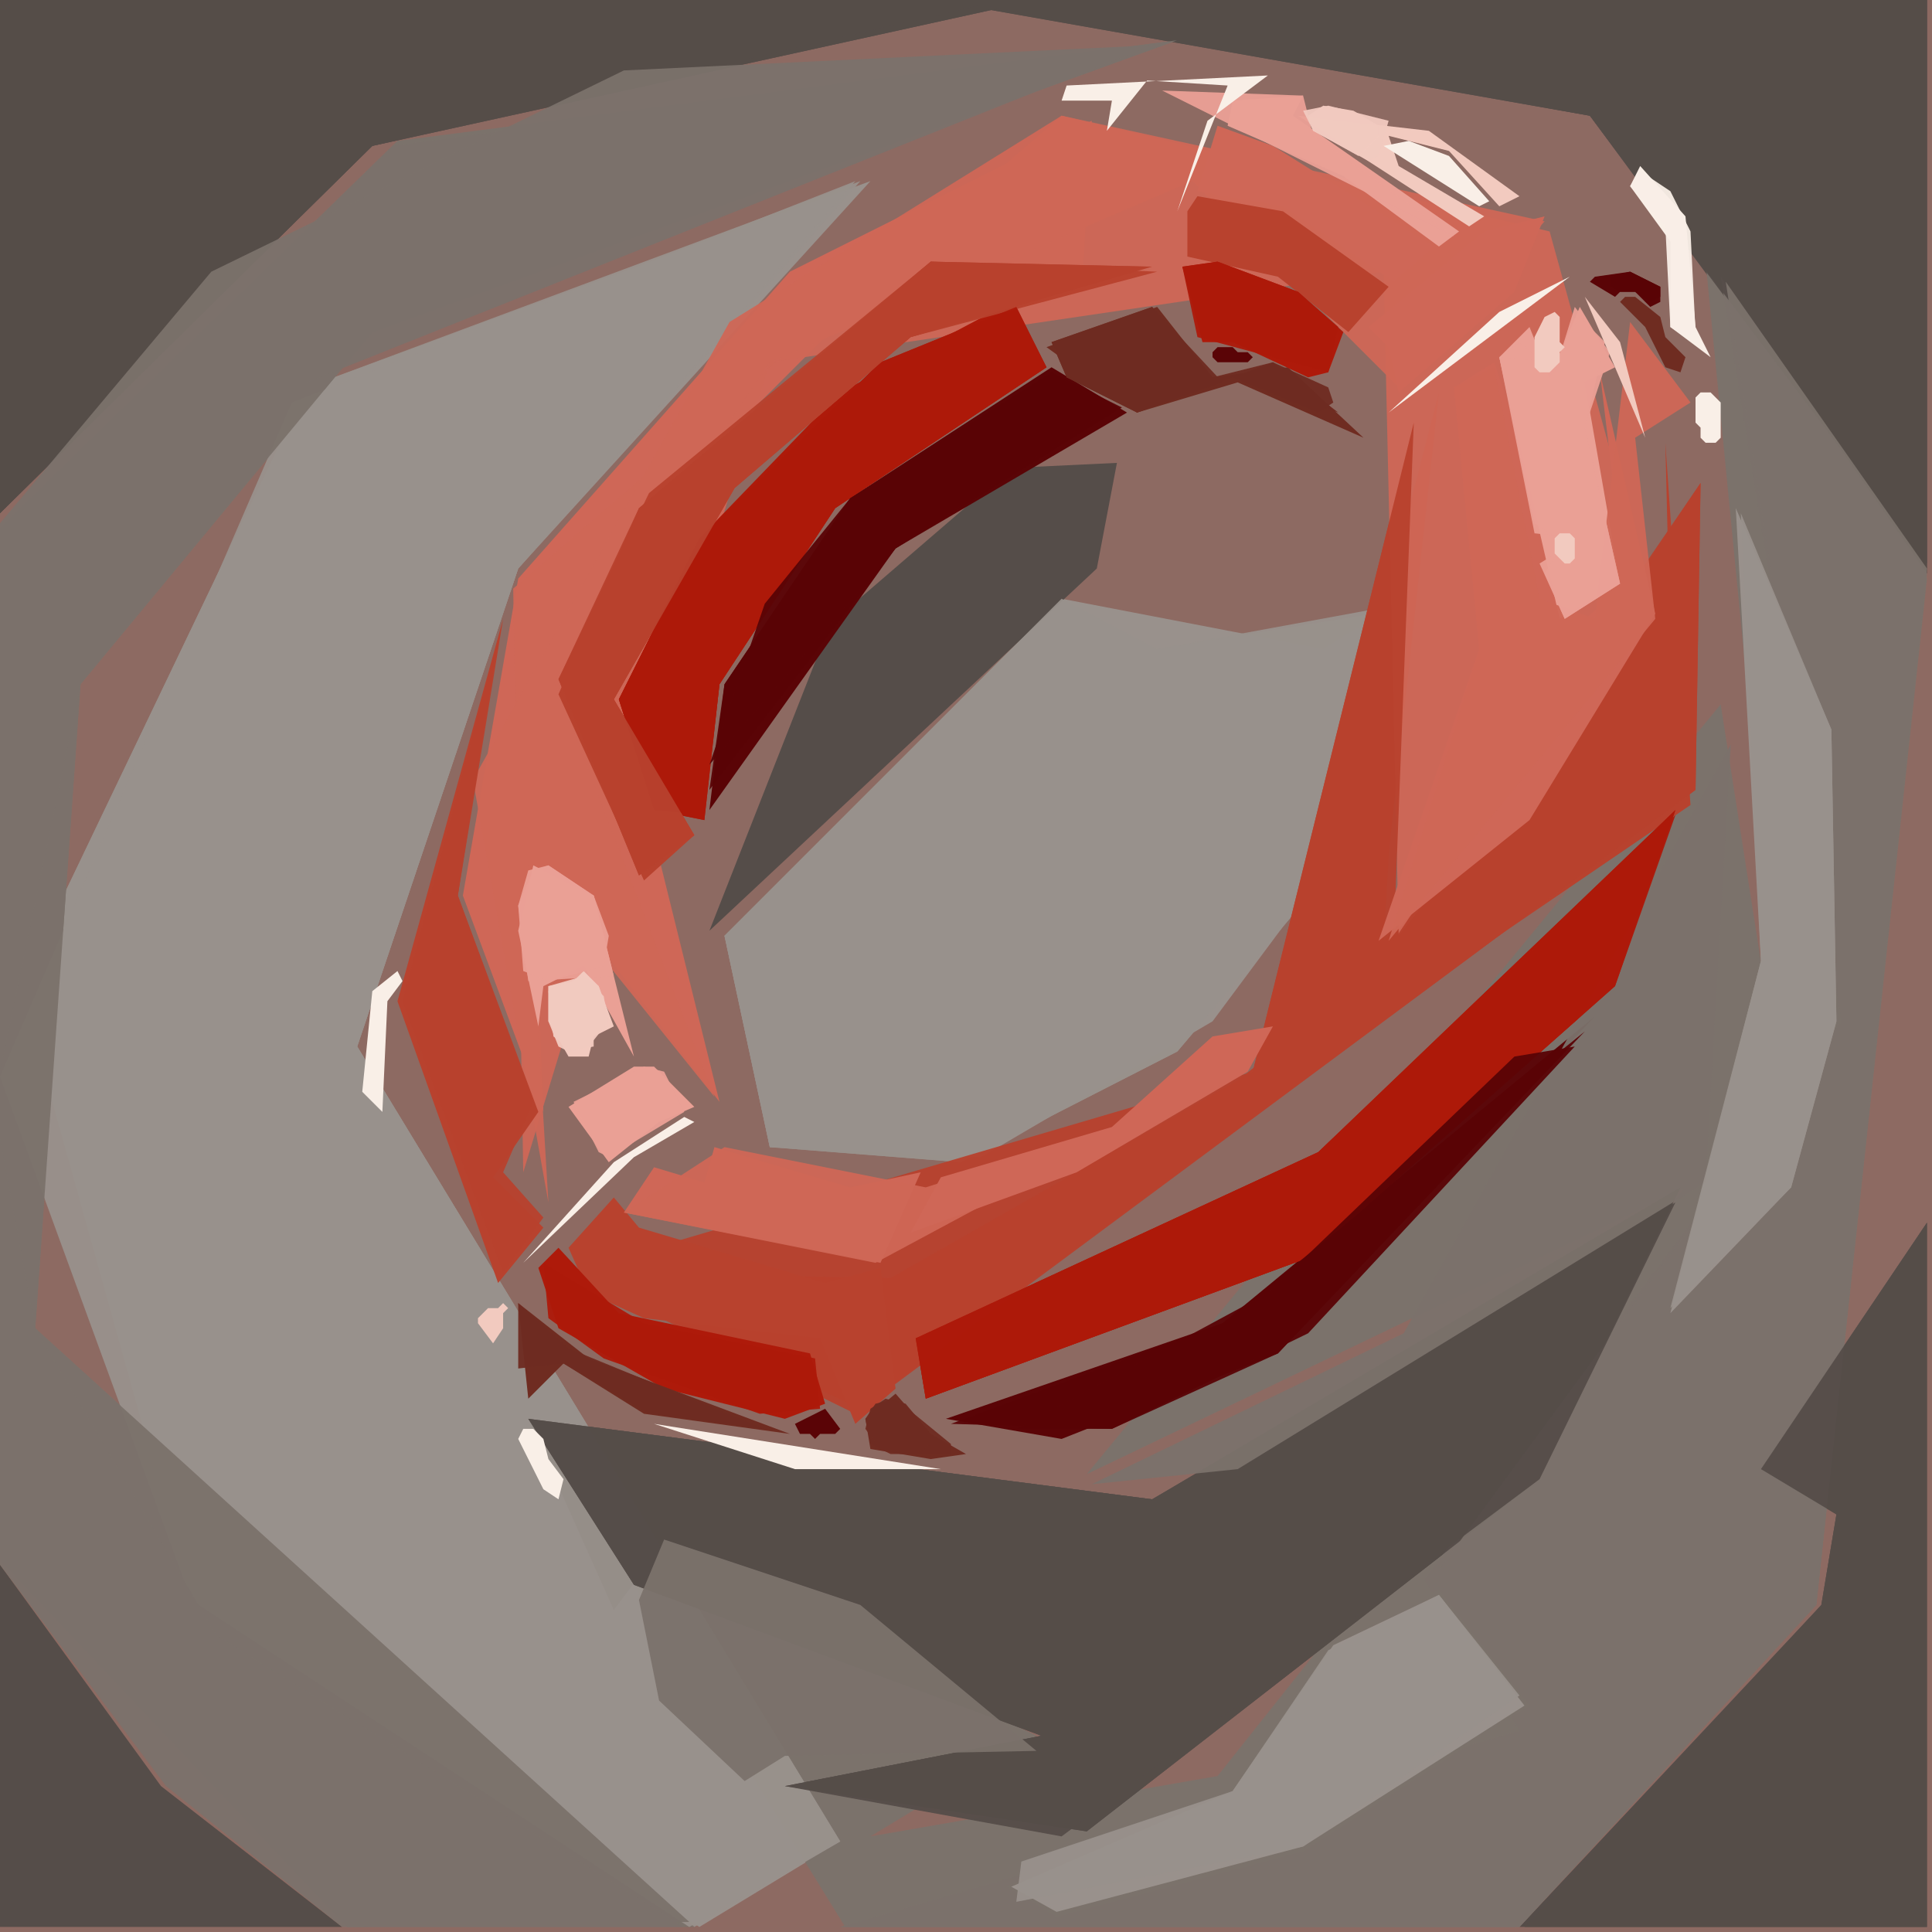 <svg xmlns="http://www.w3.org/2000/svg" width="768" height="768" viewBox="0 0 384 384">
<rect width="384" height="384" fill="#8d6a62"/>
<polygon points="173.0,36.0 61.0,77.0 4.0,196.0 38.0,318.0 139.0,383.0 167.0,366.0 71.0,208.0 103.0,113.0" fill="#99918c" />
<polygon points="0.0,0.0 0.0,102.0 74.0,29.0 197.0,2.0 316.0,23.0 383.0,114.0 383.0,0.0" fill="#554d49" />
<polygon points="279.0,119.0 263.0,129.0 211.0,119.0 144.0,186.0 153.0,228.0 195.0,230.0 241.0,203.0 270.0,164.0" fill="#99918c" />
<polygon points="339.0,52.0 357.0,236.0 342.0,140.0 216.0,293.0 335.0,236.0 242.0,353.0 173.0,365.0 206.0,345.0 118.0,302.0 168.0,383.0 301.0,383.0 361.0,319.0 383.0,115.0" fill="#7b726b" />
<polygon points="171.0,36.0 61.0,77.0 4.0,196.0 38.0,318.0 138.0,383.0 167.0,366.0 71.0,208.0 103.0,113.0" fill="#99918c" opacity="0.95" />
<polygon points="234.0,8.0 79.0,28.0 0.0,105.0 0.0,310.0 69.0,383.0 138.0,383.0 7.0,264.0 16.0,136.0 74.0,66.0" fill="#7b726b" />
<polygon points="334.0,236.0 229.0,298.0 105.0,282.0 122.0,320.0 134.0,304.0 207.0,345.0 156.0,355.0 216.0,364.0 306.0,294.0" fill="#554d49" />
<polygon points="170.0,36.0 58.0,80.0 0.0,214.0 38.0,318.0 137.0,383.0 167.0,366.0 71.0,208.0 103.0,113.0" fill="#99918c" opacity="0.95" />
<polygon points="331.0,88.0 332.0,129.0 274.0,188.0 286.0,78.0 252.0,210.0 182.0,265.0 336.0,160.0" fill="#b8422e" />
<polygon points="279.0,120.0 230.0,129.0 211.0,119.0 144.0,186.0 153.0,228.0 191.0,231.0 234.0,209.0 267.0,170.0" fill="#99918c" opacity="0.95" />
<polygon points="0.0,0.0 0.0,102.0 74.0,29.0 197.0,2.0 316.0,23.0 383.0,113.0 383.0,0.0" fill="#554d49" opacity="0.95" />
<polygon points="383.0,243.0 350.0,292.0 365.0,301.0 362.0,319.0 302.0,383.0 383.0,383.0" fill="#554d49" />
<polygon points="234.0,8.0 78.0,29.0 0.0,105.0 0.0,310.0 69.0,383.0 137.0,382.0 7.0,264.0 16.0,136.0 74.0,66.0" fill="#7b726b" opacity="0.95" />
<polygon points="342.0,55.0 366.0,203.0 283.0,314.0 302.0,344.0 167.0,383.0 302.0,383.0 361.0,319.0 383.0,114.0" fill="#7b726b" opacity="0.95" />
<polygon points="334.0,236.0 229.0,298.0 105.0,282.0 126.0,315.0 207.0,345.0 156.0,355.0 216.0,364.0 306.0,294.0" fill="#554d49" opacity="0.95" />
<polygon points="222.0,92.0 201.0,93.0 165.0,124.0 141.0,185.0 218.0,113.0" fill="#554d49" />
<polygon points="279.0,121.0 230.0,129.0 211.0,119.0 144.0,186.0 153.0,228.0 191.0,231.0 234.0,209.0 267.0,170.0" fill="#99918c" opacity="0.95" />
<polygon points="0.0,0.0 0.0,102.0 74.0,29.0 195.0,1.0 316.0,23.0 383.0,112.0 383.0,0.0" fill="#554d49" opacity="0.95" />
<polygon points="338.0,96.0 275.0,188.0 281.0,84.0 249.0,213.0 113.0,253.0 170.0,281.0 337.0,157.0" fill="#b8422e" opacity="0.95" />
<polygon points="333.0,161.0 262.0,229.0 182.0,266.0 184.0,278.0 260.0,250.0 321.0,196.0" fill="#ae1a0a" />
<polygon points="217.0,24.0 157.0,54.0 103.0,115.0 92.0,178.0 108.0,221.0 106.0,171.0 143.0,219.0 117.0,114.0 175.0,56.0 215.0,58.0" fill="#cf6757" />
<polygon points="0.0,311.0 0.0,383.0 68.0,383.0 32.0,355.0" fill="#554d49" />
<polygon points="343.0,56.0 366.0,203.0 286.0,312.0 302.0,344.0 167.0,383.0 302.0,383.0 361.0,319.0 383.0,113.0" fill="#7b726b" opacity="0.95" />
<polygon points="333.0,239.0 229.0,298.0 105.0,282.0 126.0,315.0 207.0,345.0 156.0,355.0 211.0,365.0 306.0,294.0" fill="#554d49" opacity="0.95" />
<polygon points="345.0,101.0 350.0,191.0 332.0,261.0 356.0,236.0 365.0,203.0 364.0,145.0" fill="#99918c" />
<polygon points="304.0,339.0 259.0,368.0 210.0,381.0 200.0,375.0 245.0,355.0 265.0,326.0 286.0,316.0" fill="#7b726b" />
<polygon points="308.0,46.0 211.0,23.0 102.0,117.0 104.0,233.0 153.0,72.0 275.0,54.0 278.0,186.0 329.0,122.0" fill="#cf6757" opacity="0.95" />
<polygon points="229.0,9.0 124.0,14.0 42.0,54.0 0.0,104.0 0.0,213.0 16.0,136.0 61.0,76.0" fill="#7b726b" opacity="0.95" />
<polygon points="303.0,339.0 286.0,317.0 265.0,327.0 245.0,356.0 201.0,375.0 210.0,380.0 259.0,367.0" fill="#99918c" />
<polygon points="338.0,96.0 277.0,187.0 281.0,84.0 249.0,213.0 177.0,254.0 113.0,253.0 171.0,280.0 337.0,157.0" fill="#b8422e" opacity="0.95" />
<polygon points="383.0,243.0 350.0,292.0 365.0,301.0 362.0,319.0 303.0,383.0 383.0,383.0" fill="#554d49" opacity="0.95" />
<polygon points="317.0,202.0 243.0,263.0 188.0,282.0 211.0,286.0 254.0,269.0" fill="#5a0406" />
<polygon points="201.0,60.0 167.0,78.0 139.0,107.0 123.0,139.0 130.0,161.0 140.0,163.0 143.0,136.0 166.0,101.0 208.0,73.0" fill="#ae1a0a" />
<polygon points="307.0,44.0 211.0,23.0 145.0,64.0 94.0,155.0 109.0,239.0 105.0,172.0 142.0,218.0 110.0,135.0 153.0,72.0 237.0,36.0 278.0,77.0" fill="#cf6757" opacity="0.95" />
<polygon points="318.0,74.0 323.0,116.0 314.0,124.0 297.0,72.0 289.0,77.0 294.0,129.0 274.0,187.0 304.0,163.0 329.0,122.0" fill="#cf6757" />
<polygon points="224.0,82.0 209.0,73.0 169.0,99.0 144.0,136.0 141.0,161.0 178.0,109.0" fill="#5a0406" />
<polygon points="344.0,148.0 279.0,265.0 217.0,295.0 246.0,292.0 339.0,235.0" fill="#7b726b" opacity="0.95" />
<polygon points="229.0,53.0 185.0,52.0 127.0,101.0 111.0,138.0 128.0,175.0 138.0,166.0 122.0,139.0 146.0,97.0 181.0,67.0" fill="#b8422e" />
<polygon points="333.0,161.0 262.0,229.0 182.0,266.0 184.0,278.0 260.0,250.0 321.0,196.0" fill="#ae1a0a" opacity="0.95" />
<polygon points="100.0,123.0 79.0,199.0 99.0,255.0 108.0,244.0 98.0,234.0 107.0,221.0 91.0,178.0" fill="#b8422e" />
<polygon points="0.0,226.0 0.0,311.0 33.0,355.0 68.0,383.0 136.0,383.0 43.0,325.0 7.0,264.0" fill="#7b726b" opacity="0.95" />
<polygon points="346.0,102.0 350.0,191.0 332.0,260.0 356.0,236.0 365.0,203.0 364.0,145.0" fill="#99918c" opacity="0.95" />
<polygon points="132.0,306.0 127.0,318.0 131.0,338.0 148.0,354.0 156.0,349.0 206.0,348.0 171.0,319.0" fill="#7b726b" opacity="0.95" />
<polygon points="113.0,248.0 117.0,257.0 128.0,262.0 163.0,266.0 170.0,283.0 178.0,276.0 175.0,252.0 164.0,255.0 127.0,244.0 122.0,238.0" fill="#b8422e" />
<polygon points="333.0,162.0 262.0,229.0 182.0,266.0 184.0,278.0 260.0,250.0 321.0,196.0" fill="#ae1a0a" opacity="0.95" />
<polygon points="124.0,241.0 175.0,251.0 183.0,233.0 169.0,236.0 142.0,228.0 140.0,235.0 130.0,232.0" fill="#cf6757" />
<polygon points="302.0,337.0 286.0,317.0 264.0,328.0 245.0,356.0 203.0,370.0 202.0,378.0 259.0,367.0" fill="#99918c" opacity="0.95" />
<polygon points="315.0,205.0 243.0,263.0 189.0,283.0 221.0,284.0 254.0,269.0" fill="#5a0406" opacity="0.95" />
<polygon points="202.0,61.0 175.0,72.0 139.0,107.0 123.0,139.0 130.0,161.0 140.0,163.0 143.0,136.0 166.0,101.0 208.0,73.0" fill="#ae1a0a" opacity="0.95" />
<polygon points="314.0,61.0 308.0,75.0 304.0,65.0 298.0,71.0 310.0,123.0 322.0,116.0 315.0,76.0 321.0,73.0" fill="#eaa095" />
<polygon points="324.0,64.0 317.0,123.0 306.0,119.0 297.0,73.0 289.0,77.0 294.0,129.0 276.0,187.0 329.0,123.0 325.0,87.0 336.0,80.0" fill="#cf6757" opacity="0.95" />
<polygon points="228.0,222.0 184.0,236.0 144.0,228.0 124.0,241.0 174.0,251.0" fill="#cf6757" opacity="0.95" />
<polygon points="230.0,54.0 185.0,52.0 129.0,98.0 111.0,135.0 127.0,174.0 138.0,166.0 122.0,139.0 146.0,97.0 181.0,67.0" fill="#b8422e" opacity="0.95" />
<polygon points="223.0,81.0 209.0,74.0 169.0,99.0 144.0,136.0 141.0,157.0 178.0,109.0" fill="#5a0406" opacity="0.95" />
<polygon points="307.0,43.0 295.0,46.0 272.0,65.0 276.0,69.0 278.0,78.0 301.0,58.0" fill="#cf6757" />
<polygon points="99.0,127.0 80.0,199.0 100.0,253.0 108.0,242.0 100.0,233.0 106.0,219.0 91.0,178.0" fill="#b8422e" opacity="0.95" />
<polygon points="208.0,69.0 226.0,82.0 246.0,76.0 271.0,87.0 256.0,73.0 241.0,75.0 230.0,61.0" fill="#6f2c21" />
<polygon points="107.0,252.0 111.0,264.0 132.0,276.0 156.0,282.0 164.0,279.0 161.0,269.0 123.0,261.0 111.0,248.0" fill="#ae1a0a" />
<polygon points="238.0,38.0 255.0,41.0 277.0,56.0 285.0,49.0 253.0,29.0 242.0,25.0" fill="#cf6757" />
<polygon points="202.0,61.0 175.0,72.0 139.0,107.0 123.0,139.0 130.0,161.0 140.0,162.0 143.0,136.0 166.0,101.0 208.0,73.0" fill="#ae1a0a" opacity="0.95" />
<polygon points="236.0,42.0 236.0,51.0 254.0,55.0 268.0,66.0 276.0,57.0 255.0,42.0 238.0,39.0" fill="#b8422e" />
<polygon points="253.0,204.0 241.0,206.0 221.0,224.0 187.0,234.0 181.0,245.0 214.0,233.0 248.0,213.0" fill="#cf6757" />
<polygon points="313.0,208.0 301.0,210.0 252.0,257.0 202.0,284.0 221.0,284.0 260.0,265.0" fill="#5a0406" opacity="0.95" />
<polygon points="228.0,53.0 185.0,52.0 127.0,101.0 111.0,135.0 127.0,174.0 138.0,166.0 122.0,139.0 146.0,97.0 181.0,67.0" fill="#b8422e" opacity="0.95" />
<polygon points="221.0,81.0 209.0,74.0 169.0,99.0 152.0,120.0 141.0,152.0 178.0,109.0" fill="#5a0406" opacity="0.95" />
<polygon points="235.0,53.0 239.0,68.0 245.0,68.0 260.0,75.0 264.0,74.0 267.0,66.0 258.0,58.0 242.0,52.0" fill="#ae1a0a" />
<polygon points="106.0,172.0 103.0,185.0 107.0,204.0 108.0,196.0 116.0,192.0 126.0,210.0 118.0,178.0" fill="#eaa095" />
<polygon points="103.0,259.0 105.0,278.0 112.0,271.0 128.0,281.0 157.0,285.0 117.0,270.0" fill="#6f2c21" />
<polygon points="130.0,212.0 126.0,212.0 113.0,220.0 121.0,231.0 131.0,223.0 138.0,220.0" fill="#eaa095" />
<polygon points="130.0,283.0 158.0,292.0 187.0,292.0" fill="#f9efe7" />
<polygon points="245.0,20.0 244.0,25.0 267.0,35.0 286.0,49.0 290.0,46.0 257.0,23.0 259.0,19.0" fill="#eaa095" />
<polygon points="108.0,251.0 109.0,262.0 120.0,270.0 151.0,281.0 163.0,280.0 162.0,270.0 128.0,263.0" fill="#ae1a0a" opacity="0.95" />
<polygon points="313.0,61.0 309.0,74.0 302.0,68.0 298.0,71.0 305.0,106.0 314.0,107.0 306.0,112.0 311.0,123.0 322.0,116.0 315.0,85.0 320.0,70.0" fill="#eaa095" opacity="0.95" />
<polygon points="235.0,53.0 238.0,67.0 264.0,74.0 266.0,65.0 258.0,58.0 242.0,52.0" fill="#ae1a0a" opacity="0.95" />
<polygon points="209.0,68.0 212.0,75.0 226.0,82.0 245.0,75.0 266.0,82.0 253.0,72.0 241.0,75.0 229.0,61.0" fill="#6f2c21" opacity="0.95" />
<polygon points="258.0,23.0 292.0,45.0 295.0,43.0 278.0,33.0 276.0,27.0 288.0,30.0 298.0,41.0 302.0,39.0 284.0,26.0" fill="#f2cabf" />
<polygon points="231.0,18.0 289.0,47.0 261.0,27.0 259.0,19.0" fill="#eaa095" opacity="0.95" />
<polygon points="326.0,33.0 324.0,37.0 332.0,48.0 332.0,65.0 340.0,71.0 337.0,65.0 335.0,43.0" fill="#f9efe7" />
<polygon points="209.0,68.0 212.0,75.0 226.0,82.0 243.0,76.0 229.0,61.0" fill="#6f2c21" opacity="0.95" />
<polygon points="314.0,63.0 309.0,72.0 298.0,71.0 305.0,104.0 311.0,108.0 307.0,114.0 311.0,123.0 322.0,116.0 315.0,85.0 319.0,68.0" fill="#eaa095" opacity="0.95" />
<polygon points="105.0,173.0 103.0,180.0 105.0,195.0 122.0,194.0 118.0,178.0 109.0,172.0" fill="#eaa095" opacity="0.95" />
<polygon points="172.0,282.0 173.0,288.0 185.0,290.0 192.0,289.0 185.0,285.0 178.0,277.0" fill="#6f2c21" />
<polygon points="212.0,17.0 211.0,20.0 221.0,20.0 220.0,26.0 228.0,16.0 244.0,17.0 234.0,42.0 240.0,24.0 252.0,15.0" fill="#f9efe7" />
<polygon points="116.0,193.0 114.0,195.0 109.0,196.0 109.0,203.0 113.0,210.0 117.0,210.0 118.0,206.0 122.0,204.0 119.0,196.0" fill="#f2cabf" />
<polygon points="103.0,259.0 103.0,272.0 112.0,271.0 129.0,281.0 152.0,284.0 113.0,268.0" fill="#6f2c21" opacity="0.95" />
<polygon points="312.0,55.0 298.0,62.0 276.0,82.0" fill="#f9efe7" />
<polygon points="132.0,213.0 128.0,212.0 114.0,219.0 119.0,229.0 121.0,230.0 136.0,221.0" fill="#eaa095" opacity="0.95" />
<polygon points="275.0,29.0 294.0,41.0 296.0,40.0 288.0,31.0 280.0,28.0" fill="#f9efe7" />
<polygon points="79.0,193.0 74.0,197.0 72.0,217.0 76.0,221.0 77.0,199.0 80.0,195.0" fill="#f9efe7" />
<polygon points="138.0,223.0 136.0,222.0 122.0,231.0 104.0,251.0 126.0,230.0" fill="#f9efe7" />
<polygon points="106.0,173.0 103.0,180.0 104.0,193.0 109.0,195.0 120.0,192.0 121.0,186.0 118.0,178.0 109.0,172.0" fill="#eaa095" opacity="0.95" />
<polygon points="315.0,59.0 327.0,87.0 322.0,68.0" fill="#f2cabf" />
<polygon points="326.0,34.0 324.0,37.0 331.0,45.0 332.0,65.0 335.0,67.0 337.0,66.0 336.0,46.0 332.0,38.0" fill="#f9efe7" opacity="0.95" />
<polygon points="116.0,194.0 109.0,196.0 109.0,203.0 111.0,208.0 113.0,209.0 118.0,208.0 118.0,206.0 121.0,204.0 120.0,198.0" fill="#f2cabf" opacity="0.95" />
<polygon points="172.0,282.0 173.0,287.0 177.0,289.0 189.0,289.0 189.0,287.0 178.0,278.0 174.0,279.0" fill="#6f2c21" opacity="0.95" />
<polygon points="104.0,284.0 103.0,286.0 108.0,296.0 111.0,298.0 112.0,294.0 109.0,290.0 108.0,286.0 106.0,284.0" fill="#f9efe7" />
<polygon points="323.0,59.0 322.0,60.0 327.0,65.0 331.0,73.0 334.0,74.0 335.0,71.0 331.0,67.0 330.0,63.0 325.0,59.0" fill="#6f2c21" />
<polygon points="259.0,22.0 261.0,26.0 272.0,32.0 274.0,31.0 276.0,24.0 264.0,21.0" fill="#f2cabf" opacity="0.95" />
<polygon points="116.0,194.0 109.0,197.0 110.0,206.0 114.0,209.0 117.0,208.0 121.0,203.0 119.0,196.0" fill="#f2cabf" opacity="0.95" />
<polygon points="316.0,56.0 321.0,59.0 322.0,58.0 325.0,58.0 328.0,61.0 330.0,60.0 330.0,57.0 324.0,54.0 317.0,55.0" fill="#5a0406" />
<polygon points="338.0,78.0 337.0,79.0 337.0,84.0 338.0,85.0 338.0,87.0 339.0,88.0 341.0,88.0 342.0,87.0 342.0,80.0 340.0,78.0" fill="#f9efe7" />
<polygon points="245.0,75.0 262.0,82.0 265.0,80.0 264.0,77.0 253.0,72.0" fill="#6f2c21" opacity="0.95" />
<polygon points="309.0,62.0 307.0,63.0 305.0,67.0 305.0,73.0 306.0,74.0 308.0,74.0 310.0,72.0 310.0,70.0 311.0,69.0 310.0,68.0 310.0,63.0" fill="#f2cabf" />
<polygon points="173.0,280.0 172.0,284.0 175.0,288.0 182.0,289.0 185.0,287.0 185.0,285.0 180.0,279.0 176.0,278.0" fill="#6f2c21" opacity="0.95" />
<polygon points="167.0,284.0 164.0,280.0 158.0,283.0 159.0,285.0 161.0,285.0 162.0,286.0 163.0,285.0 166.0,285.0" fill="#5a0406" />
<polygon points="260.0,23.0 261.0,26.0 270.0,31.0 274.0,27.0 274.0,25.0 269.0,22.0 263.0,21.0" fill="#f2cabf" opacity="0.95" />
<polygon points="100.0,259.0 99.0,260.0 97.0,260.0 95.0,262.0 95.0,263.0 98.0,267.0 100.0,264.0 100.0,261.0 101.0,260.0" fill="#f2cabf" />
<polygon points="310.0,106.0 309.0,107.0 309.0,110.0 311.0,112.0 312.0,112.0 313.0,111.0 313.0,107.0 312.0,106.0" fill="#f2cabf" />
<polygon points="241.0,70.0 241.0,71.0 242.0,72.0 248.0,72.0 249.0,71.0 248.0,70.0 246.0,70.0 245.0,69.0 242.0,69.0" fill="#5a0406" />
<polygon points="320.0,55.0 320.0,57.0 322.0,58.0 325.0,58.0 328.0,60.0 330.0,59.0 330.0,57.0 324.0,54.0" fill="#5a0406" opacity="0.95" />
</svg>